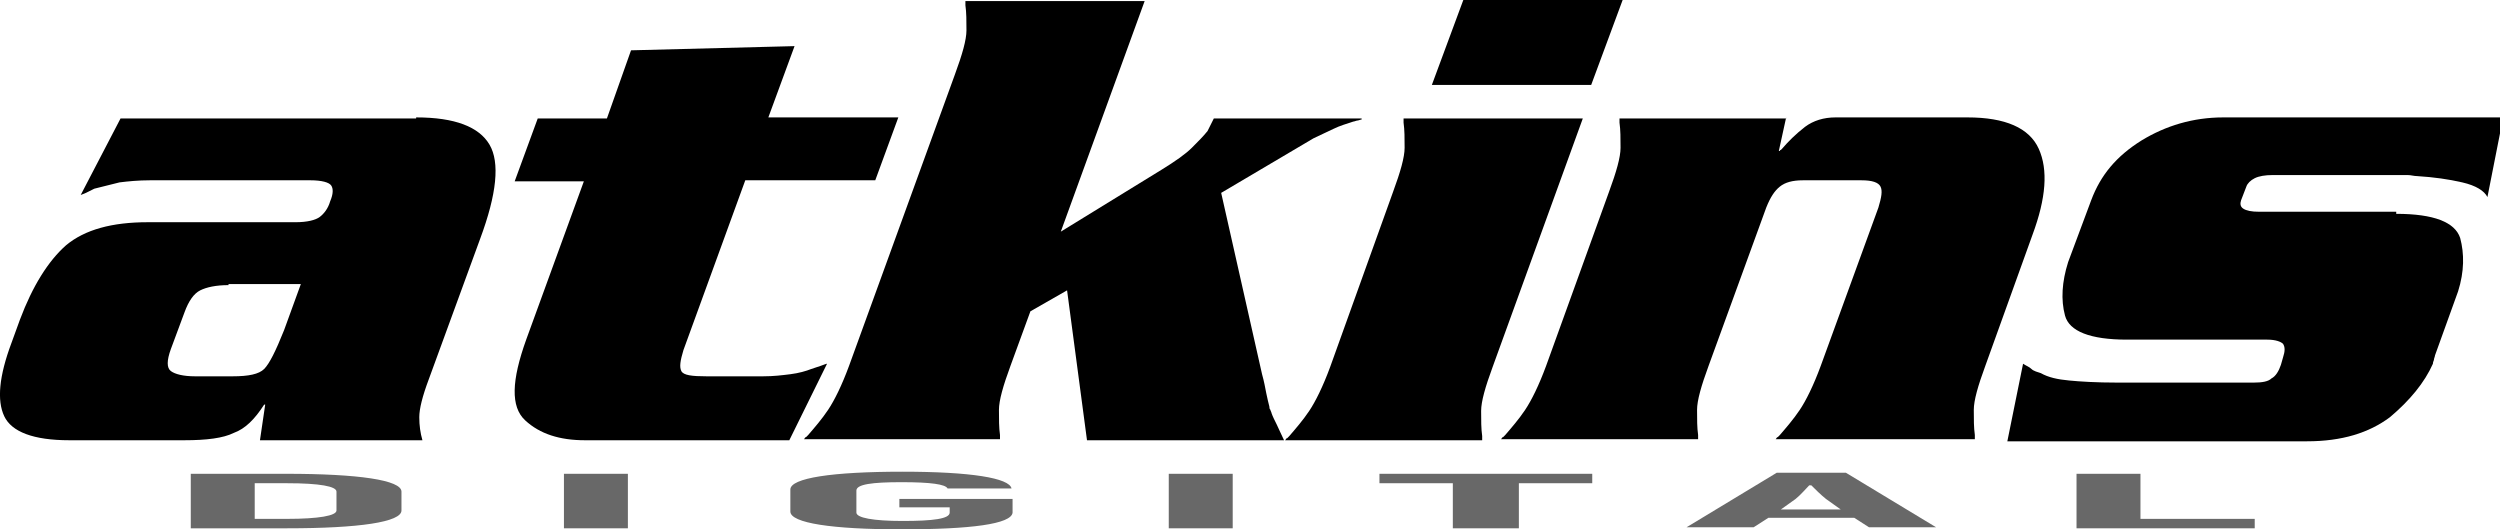<?xml version="1.0" encoding="utf-8"?>
<!-- Generator: Adobe Illustrator 20.1.0, SVG Export Plug-In . SVG Version: 6.00 Build 0)  -->
<svg version="1.1" id="Layer_1" xmlns="http://www.w3.org/2000/svg" xmlns:xlink="http://www.w3.org/1999/xlink" x="0px" y="0px"
	 viewBox="0 0 238.5 50.5" style="enable-background:new 0 0 238.5 50.5;" xml:space="preserve">
<style type="text/css">
	.st0{fill:#686868;}
</style>
<g>
	<path d="M39.7,11.2c3.7,0,6,0.9,7,2.6c1,1.7,0.7,4.7-0.9,9l-4.9,13.4c-0.6,1.6-0.9,2.8-0.9,3.6c0,0.8,0.1,1.5,0.3,2.2H24.8l0.5-3.4
		h-0.1c-0.9,1.4-1.8,2.3-2.9,2.7c-1,0.5-2.6,0.7-4.7,0.7h-11c-3.4,0-5.5-0.8-6.2-2.3c-0.7-1.5-0.5-3.8,0.7-7l0.8-2.2
		c1.2-3.2,2.7-5.6,4.4-7.1c1.8-1.5,4.4-2.2,7.8-2.2h14.1c1.1,0,1.9-0.2,2.3-0.5c0.4-0.3,0.8-0.8,1-1.5c0.3-0.7,0.3-1.2,0.1-1.5
		c-0.2-0.3-0.9-0.5-2-0.5H14.3c-1.1,0-2.1,0.1-2.9,0.2C10.6,17.6,9.8,17.8,9,18c-0.2,0.1-0.4,0.2-0.6,0.3c-0.2,0.1-0.4,0.2-0.7,0.3
		l3.8-7.3H39.7z M21.8,27.2c-1.2,0-2.1,0.2-2.7,0.5c-0.6,0.3-1.1,1-1.5,2.1l-1.3,3.5c-0.4,1.1-0.4,1.8,0,2.1
		c0.4,0.3,1.2,0.5,2.3,0.5h3.6c1.5,0,2.5-0.2,3-0.7c0.5-0.5,1.1-1.7,1.9-3.7l1.6-4.4H21.8z"/>
	<path d="M60.2,4.8l15.6-0.4l-2.5,6.8h12.4l-2.2,6H71.1l-5.9,16.2c-0.3,1-0.4,1.6-0.2,2c0.2,0.4,1,0.5,2.4,0.5h5.4
		c1,0,1.8-0.1,2.6-0.2c0.8-0.1,1.5-0.3,2-0.5c0.3-0.1,0.6-0.2,0.9-0.3c0.3-0.1,0.5-0.2,0.6-0.2L75.3,42H55.8c-2.4,0-4.3-0.6-5.7-1.9
		c-1.4-1.3-1.3-3.8,0.1-7.7l5.5-15.1h-6.6l2.2-6h6.6L60.2,4.8z"/>
	<path d="M98.3,29.7l-1.9,5.2c-0.7,1.9-1.1,3.3-1.1,4.2c0,0.9,0,1.7,0.1,2.4c0,0.1,0,0.2,0,0.2c0,0.1,0,0.1,0,0.2H76.7
		c0.1-0.1,0.1-0.2,0.2-0.2c0.1-0.1,0.1-0.1,0.2-0.2c0.6-0.7,1.3-1.5,1.9-2.4s1.3-2.3,2-4.2L91.1,7.1c0.7-1.9,1.1-3.3,1.1-4.2
		c0-0.9,0-1.7-0.1-2.4c0-0.1,0-0.2,0-0.2c0-0.1,0-0.1,0-0.2h17.1l-8,22l9.6-5.9c1.3-0.8,2.3-1.5,2.9-2.1c0.6-0.6,1.1-1.1,1.5-1.6
		c0.1-0.2,0.2-0.4,0.3-0.6c0.1-0.2,0.2-0.4,0.3-0.6h14.1l0,0.1c-0.1,0-0.3,0.1-0.4,0.1c-0.1,0-0.3,0.1-0.4,0.1
		c-0.6,0.2-1.3,0.4-1.9,0.7c-0.6,0.3-1.3,0.6-1.9,0.9l-8.8,5.2l3.9,17.3c0.2,0.7,0.3,1.3,0.4,1.8c0.1,0.5,0.2,0.9,0.3,1.3
		c0,0.1,0,0.2,0.1,0.3c0,0.1,0.1,0.2,0.1,0.3c0.1,0.3,0.3,0.7,0.5,1.1c0.2,0.4,0.4,0.9,0.7,1.5h-18.8l-1.9-14.3L98.3,29.7z"/>
	<path d="M132.9,18.3c0.7-1.9,1.1-3.3,1.1-4.2c0-0.9,0-1.7-0.1-2.4c0-0.1,0-0.2,0-0.2c0-0.1,0-0.1,0-0.2h17.1l-8.6,23.7
		c-0.7,1.9-1.1,3.3-1.1,4.2s0,1.7,0.1,2.4c0,0.1,0,0.2,0,0.2c0,0.1,0,0.1,0,0.2h-18.8c0.1-0.1,0.1-0.2,0.2-0.2
		c0.1-0.1,0.1-0.1,0.2-0.2c0.6-0.7,1.3-1.5,1.9-2.4c0.6-0.9,1.3-2.3,2-4.2L132.9,18.3z M154.8,0l-3,8.1h-15.2l3-8.1H154.8z"/>
	<path d="M170.4,11.2l-0.7,3.2h0.1c0,0,0-0.1,0.1-0.1c0,0,0.1-0.1,0.1-0.1c0.6-0.7,1.3-1.4,2.2-2.1c0.8-0.6,1.8-0.9,2.9-0.9h12.6
		c3.6,0,5.9,1,6.8,3c0.9,2,0.7,4.7-0.6,8.2l-4.5,12.5c-0.7,1.9-1.1,3.3-1.1,4.2c0,0.9,0,1.7,0.1,2.4c0,0.1,0,0.2,0,0.2
		c0,0.1,0,0.1,0,0.2h-19c0.1-0.1,0.1-0.2,0.2-0.2c0.1-0.1,0.1-0.1,0.2-0.2c0.6-0.7,1.3-1.5,1.9-2.4c0.6-0.9,1.3-2.3,2-4.2l5.5-15.1
		c0.3-1,0.4-1.6,0.2-2c-0.2-0.4-0.8-0.6-1.8-0.6H172c-1,0-1.7,0.2-2.2,0.6c-0.5,0.4-0.9,1-1.3,2L163,34.9c-0.7,1.9-1.1,3.3-1.1,4.2
		c0,0.9,0,1.7,0.1,2.4c0,0.1,0,0.2,0,0.2c0,0.1,0,0.1,0,0.2h-18.8c0.1-0.1,0.1-0.2,0.2-0.2c0.1-0.1,0.1-0.1,0.2-0.2
		c0.6-0.7,1.3-1.5,1.9-2.4s1.3-2.3,2-4.2l6-16.6c0.7-1.9,1.1-3.3,1.1-4.2c0-0.9,0-1.7-0.1-2.4c0-0.1,0-0.2,0-0.2c0-0.1,0-0.1,0-0.2
		H170.4z"/>
	<path d="M228.6,20.4c3.6,0,5.6,0.8,6.1,2.3c0.4,1.5,0.4,3.2-0.2,5.1l-2.2,6.1c0,0.1-0.1,0.3-0.1,0.4c0,0.1-0.1,0.2-0.1,0.4
		c-0.8,1.8-2.2,3.5-4.1,5.1c-2,1.5-4.6,2.3-7.9,2.3h-28.6l1.5-7.4c0.3,0.2,0.6,0.3,0.8,0.5s0.6,0.3,0.9,0.4c0.7,0.4,1.6,0.6,2.7,0.7
		c1,0.1,2.6,0.2,4.6,0.2h13c0.8,0,1.4-0.1,1.7-0.4c0.4-0.2,0.7-0.7,0.9-1.3l0.2-0.7c0.2-0.6,0.2-1,0-1.3c-0.2-0.2-0.7-0.4-1.5-0.4
		h-13.4c-3.5,0-5.5-0.8-5.9-2.3c-0.4-1.5-0.3-3.2,0.3-5.1l2.2-5.9c0.9-2.4,2.4-4.2,4.8-5.7c2.3-1.4,4.9-2.2,7.8-2.2h26.7l-1.5,7.6
		c-0.3-0.6-1.1-1.1-2.4-1.4c-1.3-0.3-2.7-0.5-4.3-0.6c-0.3,0-0.6-0.1-0.9-0.1c-0.3,0-0.6,0-0.9,0h-12c-0.7,0-1.3,0.1-1.7,0.3
		c-0.4,0.2-0.7,0.5-0.8,0.8l-0.5,1.3c-0.1,0.3-0.1,0.6,0.2,0.8c0.3,0.2,0.8,0.3,1.5,0.3H228.6z"/>
</g>
<g>
	<path class="st0" d="M18.2,45.2h9.1c6.9,0,11,0.6,11,1.7v1.8c0,1.1-4,1.7-10.9,1.7h-9.2V45.2z M27.4,49.5c3,0,4.7-0.3,4.7-0.8v-1.8
		c0-0.5-1.6-0.8-4.7-0.8h-3.1v3.4H27.4z"/>
	<path class="st0" d="M59.9,45.2v5.2h-6.1v-5.2H59.9z"/>
	<path class="st0" d="M75.4,48.8v-2.1c0-1.1,4-1.7,10.7-1.7c6.5,0,10.2,0.6,10.4,1.6h-6.1C90.2,46.2,88.8,46,86,46
		c-2.8,0-4.3,0.2-4.3,0.8v2.1c0,0.5,1.6,0.8,4.4,0.8c2.9,0,4.5-0.2,4.5-0.8v-0.5h-4.8v-0.8h10.8v1.3c-0.1,1.1-4,1.6-10.6,1.6
		C79.4,50.5,75.4,49.9,75.4,48.8z"/>
	<path class="st0" d="M117.6,45.2v5.2h-6.1v-5.2H117.6z"/>
	<path class="st0" d="M151.9,46.1h-7v4.3h-6.3v-4.3h-7v-0.9h20.3V46.1z"/>
	<path class="st0" d="M176.9,49.4h-8.2l-1.4,0.9h-6.4l8.6-5.2h6.6l8.6,5.2h-6.4L176.9,49.4z M175.6,48.6l-1.4-1
		c-0.5-0.4-1-0.9-1.4-1.3h-0.2c-0.3,0.3-0.8,0.9-1.3,1.3l-1.4,1H175.6z"/>
	<path class="st0" d="M215.1,49.5v0.9h-17v-5.2h6.1v4.3H215.1z"/>
</g>
</svg>
